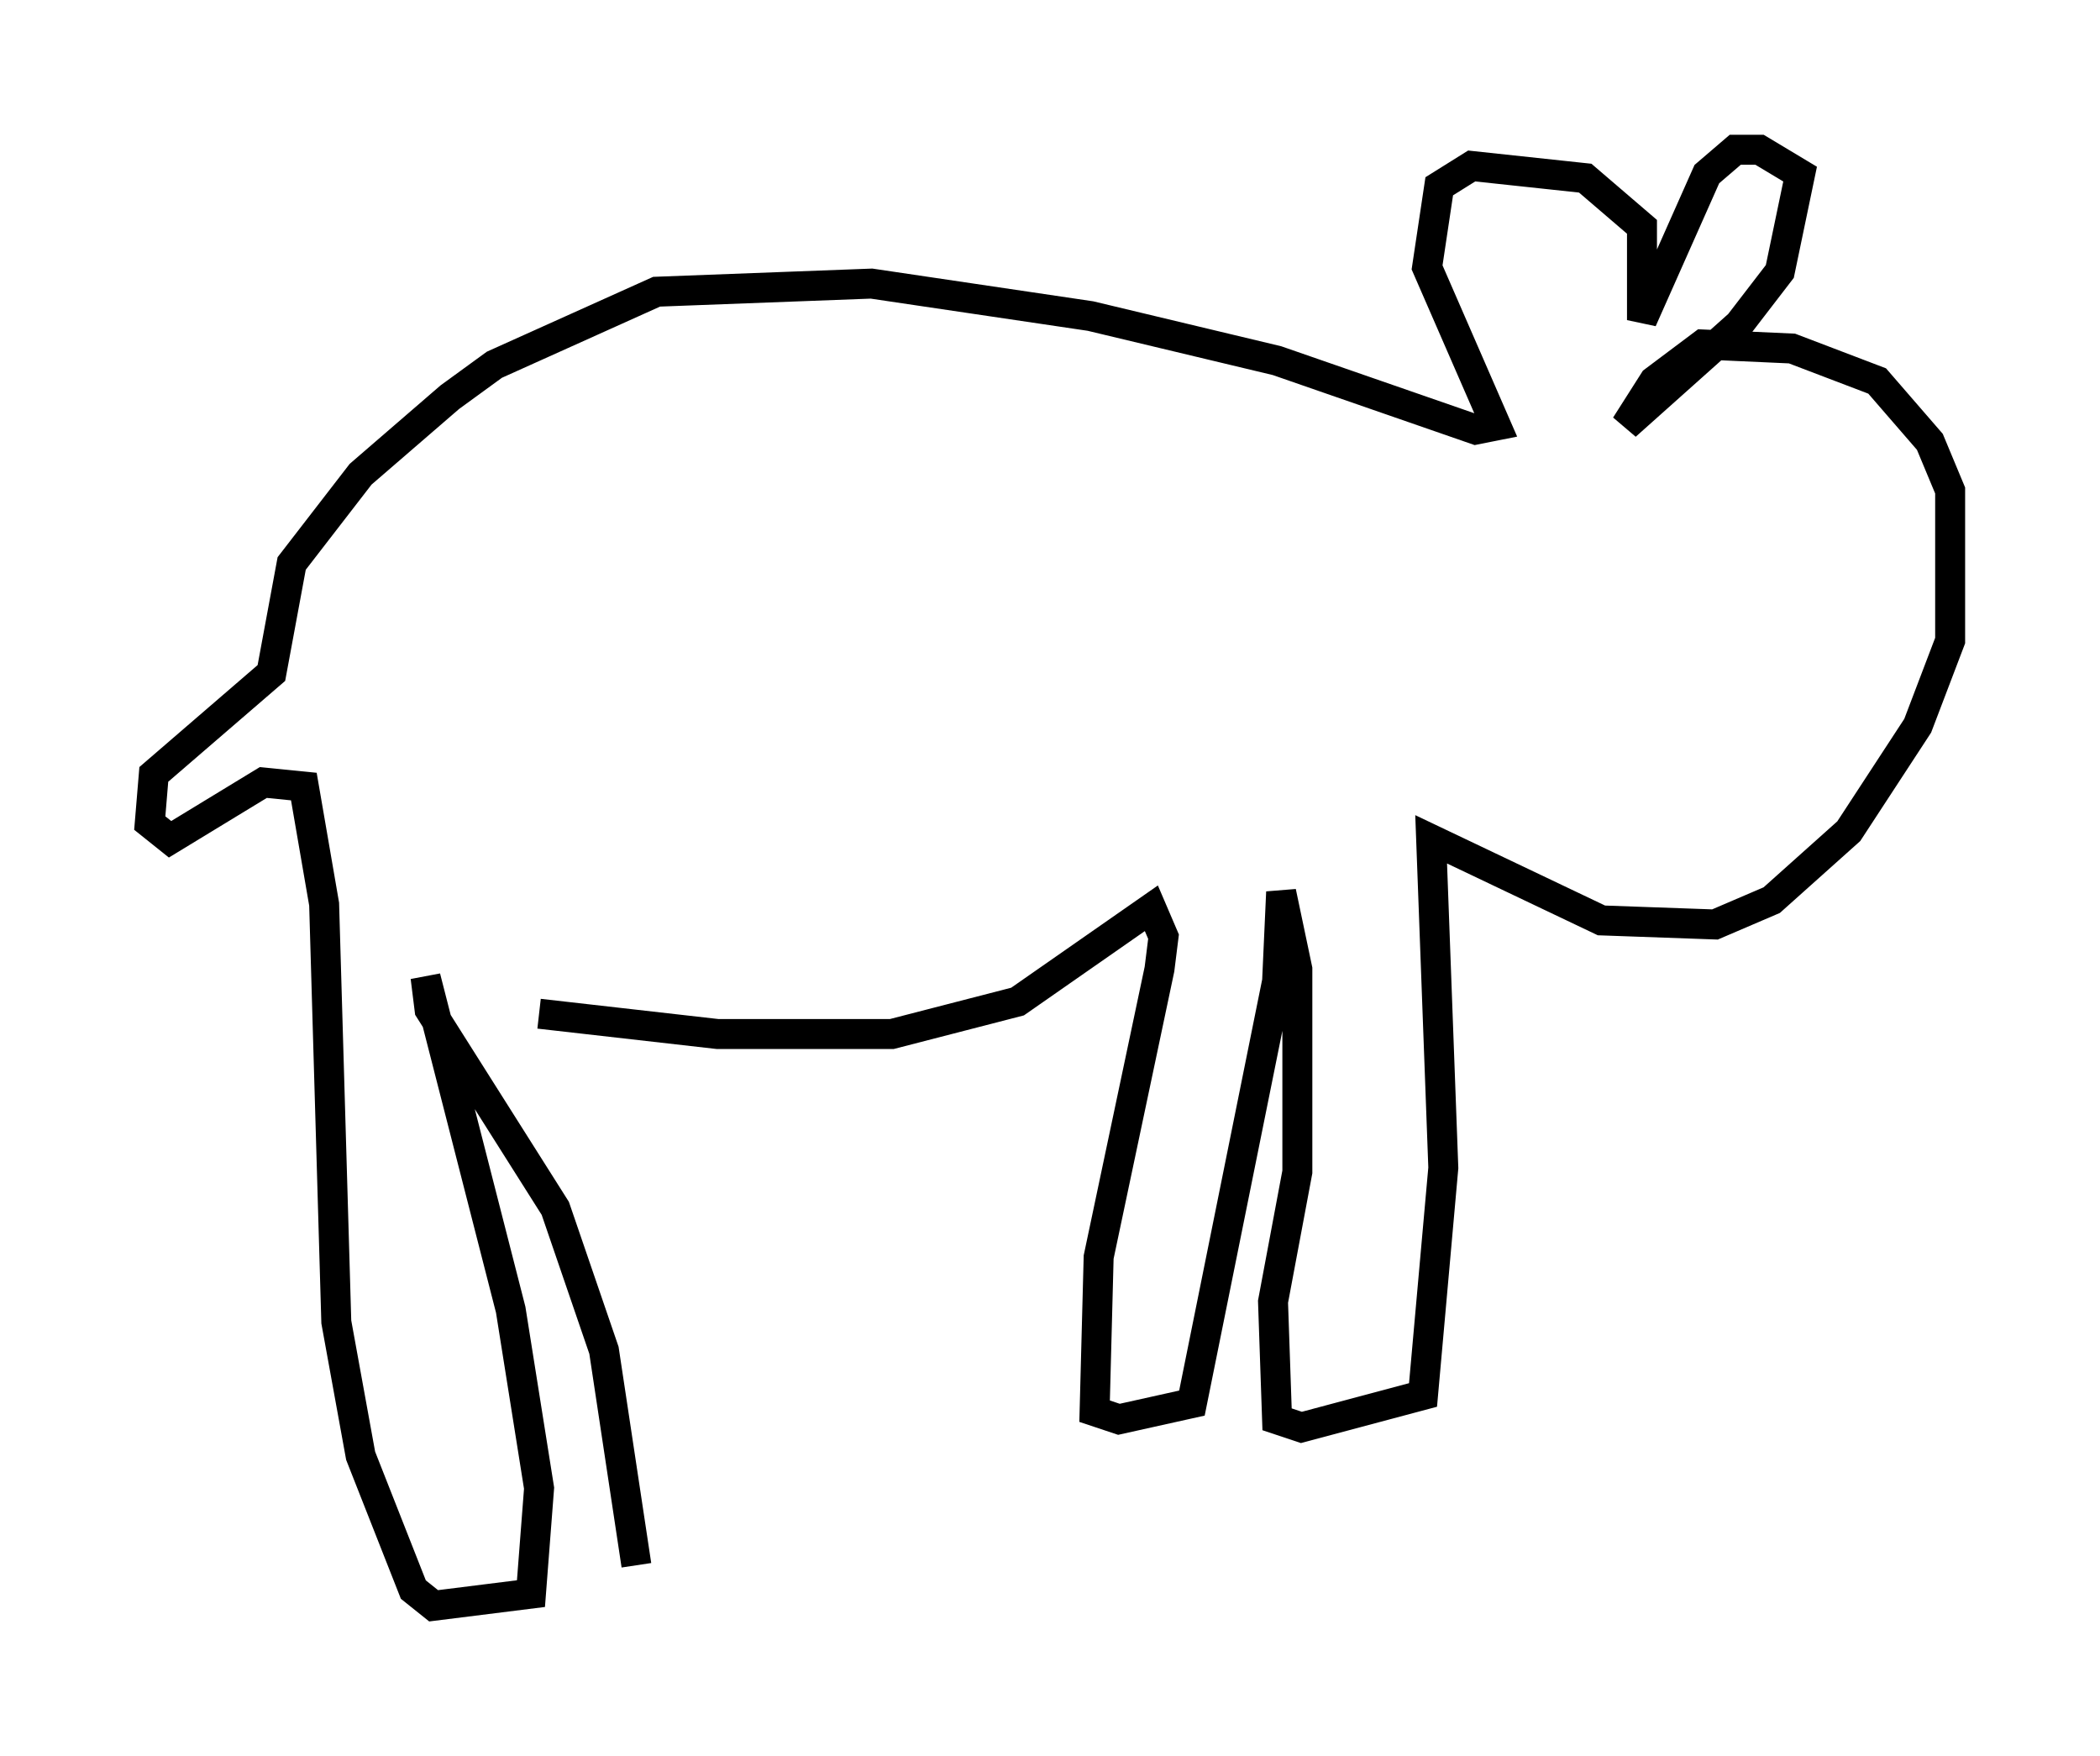 <?xml version="1.0" encoding="utf-8" ?>
<svg baseProfile="full" height="58.579" version="1.1" width="70.081" xmlns="http://www.w3.org/2000/svg" xmlns:ev="http://www.w3.org/2001/xml-events" xmlns:xlink="http://www.w3.org/1999/xlink"><defs /><rect fill="white" height="58.579" width="70.081" x="0" y="0" /><path d="M12.848, 32.063 m5.142, 1.759 l5.954, 0.677 5.819, 0.0 l4.195, -1.083 4.465, -3.112 l0.406, 0.947 -0.135, 1.083 l-2.03, 9.607 -0.135, 5.142 l0.812, 0.271 2.436, -0.541 l2.842, -14.073 0.135, -2.977 l0.541, 2.571 0.0, 6.766 l-0.812, 4.33 0.135, 3.924 l0.812, 0.271 4.059, -1.083 l0.677, -7.578 -0.406, -10.961 l5.683, 2.706 3.789, 0.135 l1.894, -0.812 2.571, -2.3 l2.3, -3.518 1.083, -2.842 l0.0, -5.007 -0.677, -1.624 l-1.759, -2.03 -2.842, -1.083 l-2.977, -0.135 -1.624, 1.218 l-0.947, 1.488 3.789, -3.383 l1.353, -1.759 0.677, -3.248 l-1.353, -0.812 -0.812, 0.0 l-0.947, 0.812 -2.165, 4.871 l0.0, -3.112 -1.894, -1.624 l-3.789, -0.406 -1.083, 0.677 l-0.406, 2.706 2.3, 5.277 l-0.677, 0.135 -6.631, -2.3 l-6.225, -1.488 -7.307, -1.083 l-7.172, 0.271 -5.413, 2.436 l-1.488, 1.083 -2.977, 2.571 l-2.3, 2.977 -0.677, 3.654 l-3.924, 3.383 -0.135, 1.624 l0.677, 0.541 3.112, -1.894 l1.353, 0.135 0.677, 3.924 l0.406, 13.938 0.812, 4.465 l1.759, 4.465 0.677, 0.541 l3.248, -0.406 0.271, -3.518 l-0.947, -5.954 -2.842, -11.096 l0.135, 1.083 4.195, 6.631 l1.624, 4.736 1.083, 7.172 " fill="none" stroke="black" stroke-width="1" /></svg>
